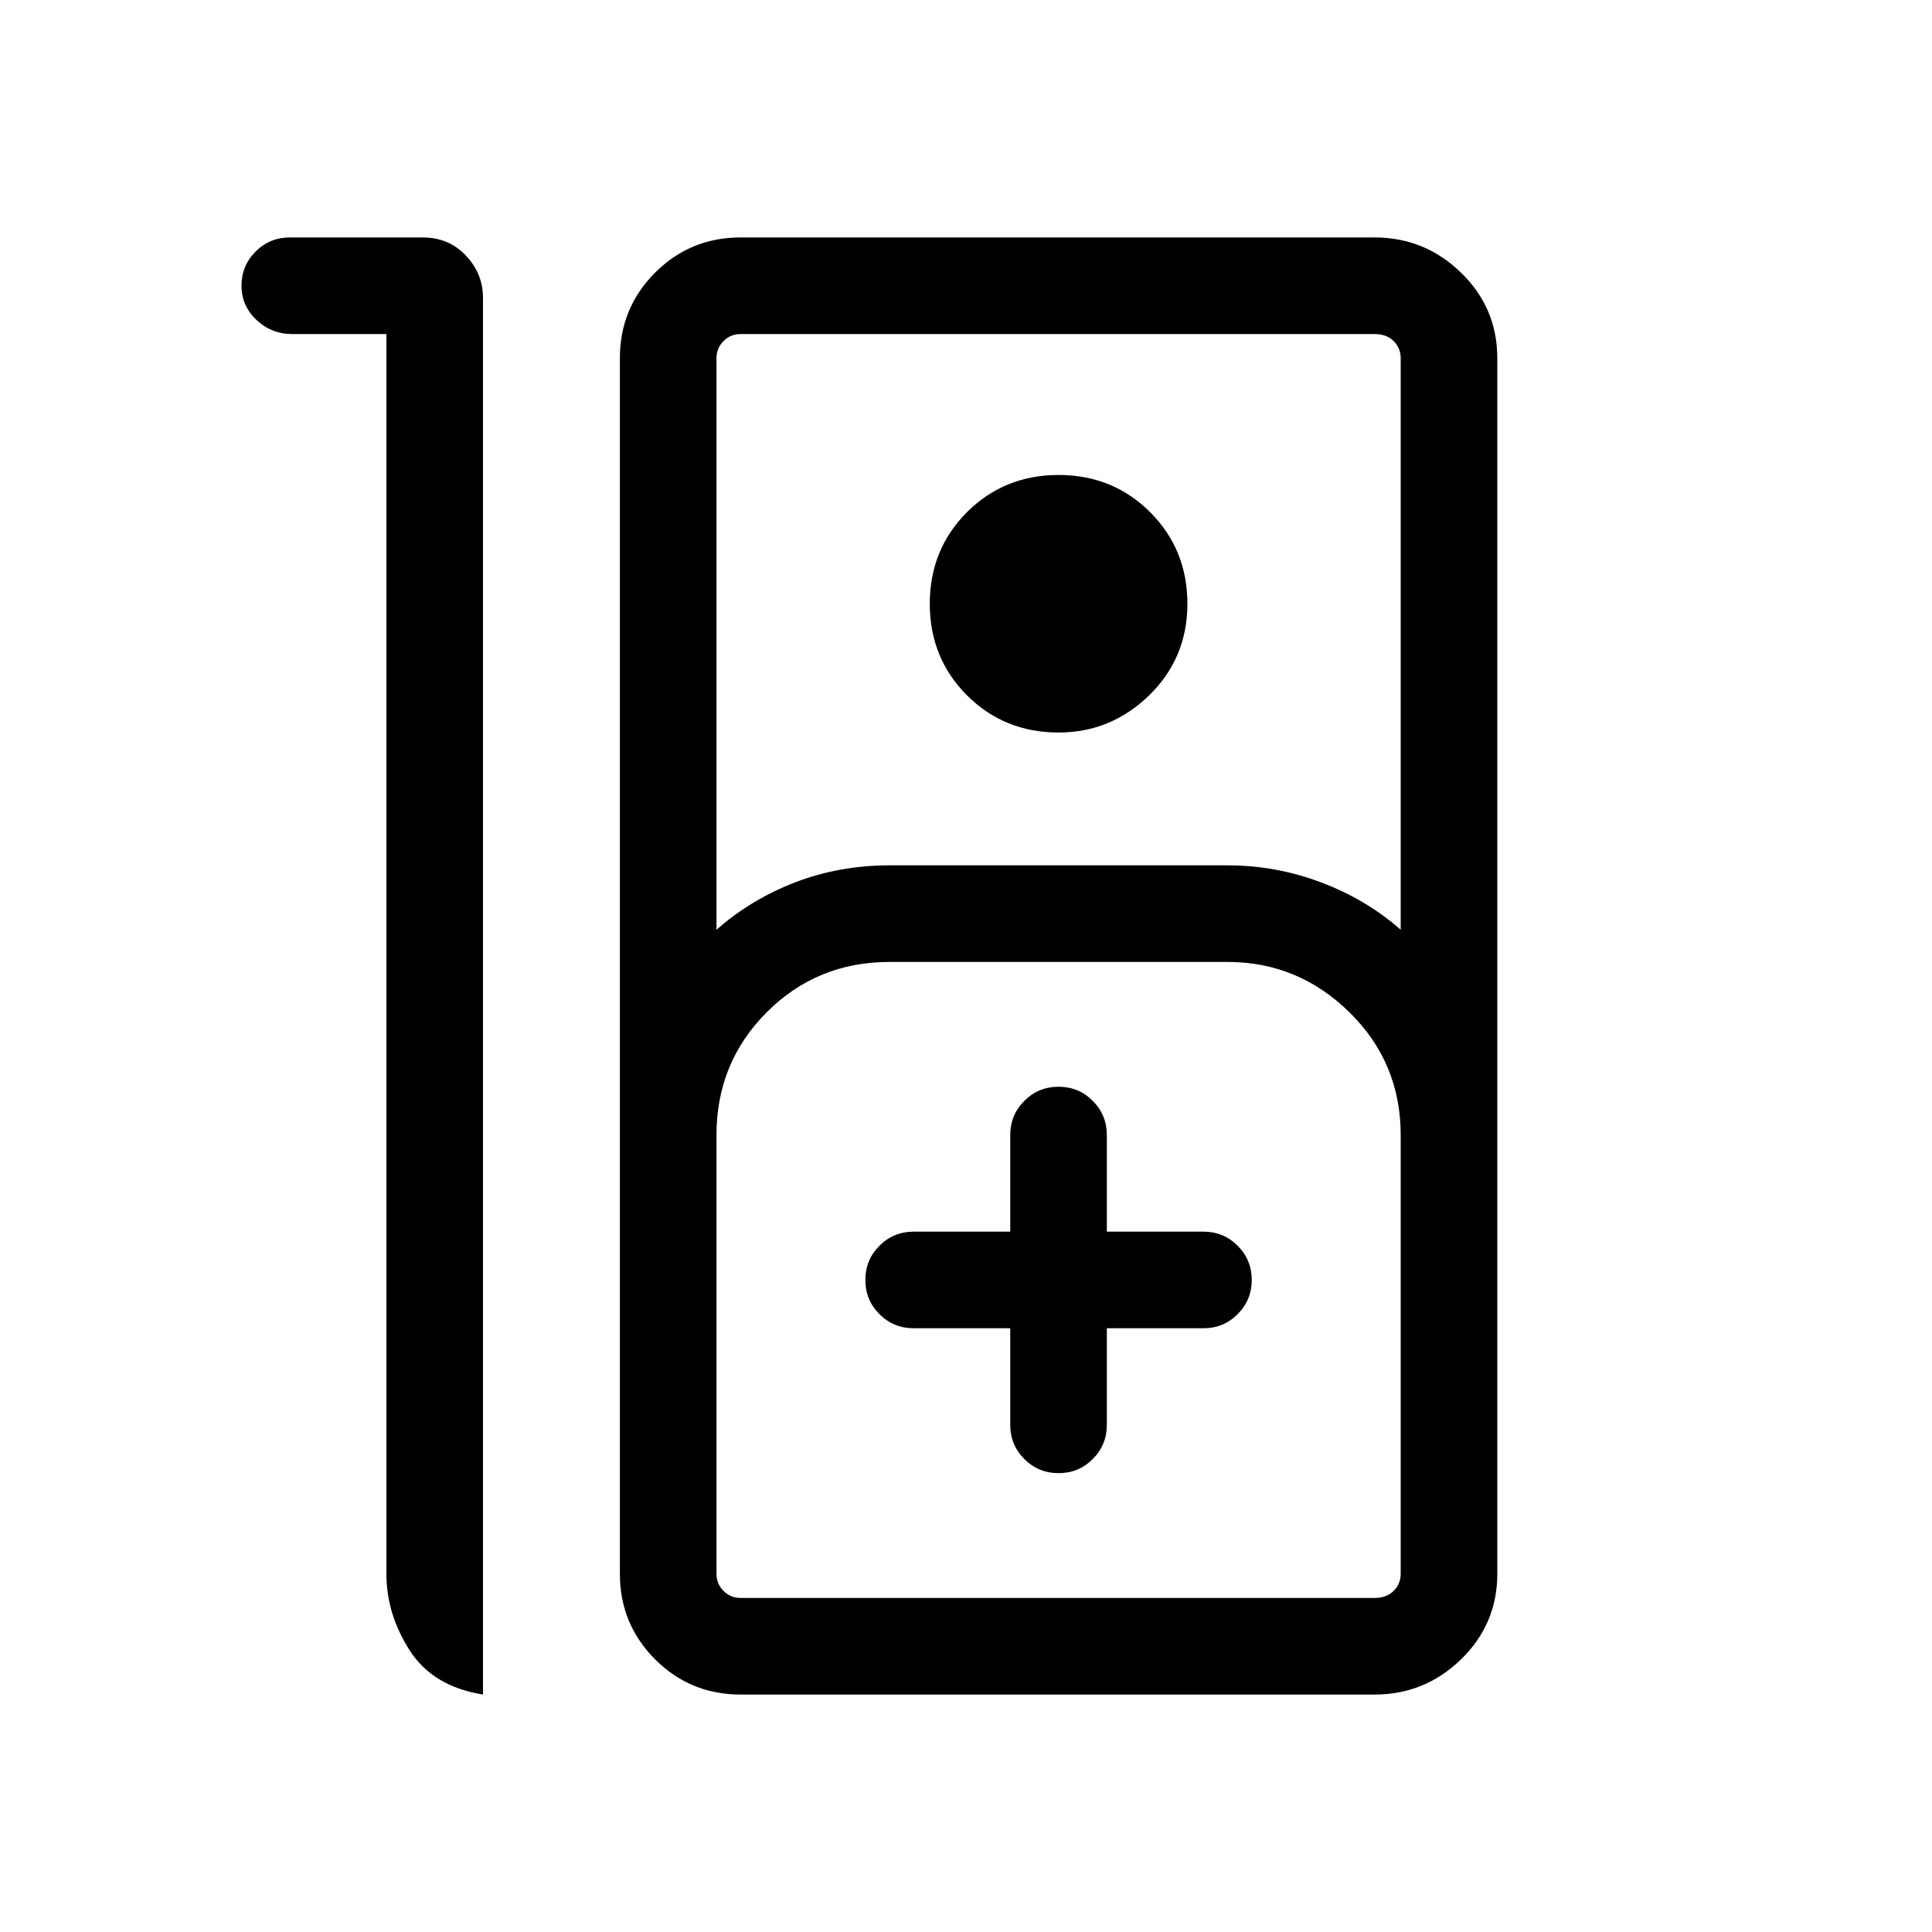<svg xmlns="http://www.w3.org/2000/svg" height="20" width="20"><path d="M3 2.458h1.375q.271 0 .448.188.177.187.177.437v14.459q-.521-.084-.76-.459-.24-.375-.24-.791V3.458h-.979q-.209 0-.365-.145-.156-.146-.156-.355 0-.208.146-.354T3 2.458Zm4.667 15.084q-.521 0-.886-.365-.364-.365-.364-.885V3.708q0-.52.364-.885.365-.365.886-.365h6.562q.521 0 .896.365t.375.885v12.584q0 .52-.375.885t-.896.365Zm-.25-7.917q.354-.313.812-.49.459-.177.979-.177h3.5q.5 0 .969.177t.823.49V3.708q0-.104-.073-.177t-.198-.073H7.667q-.105 0-.177.073-.073.073-.073.177Zm3.541-2.042q-.562 0-.948-.385-.385-.386-.385-.948 0-.562.385-.948.386-.385.948-.385.563 0 .948.385.386.386.386.948 0 .562-.396.948-.396.385-.938.385Zm-3.291 8.959h6.562q.125 0 .198-.073.073-.073.073-.177V11.75q0-.75-.531-1.271-.531-.521-1.261-.521h-3.5q-.75 0-1.271.521-.52.521-.52 1.271v4.542q0 .104.073.177.072.073.177.073Zm2.791-2.792v1q0 .208.146.354t.354.146q.209 0 .354-.146.146-.146.146-.354v-1h1q.209 0 .354-.146.146-.146.146-.354t-.146-.354q-.145-.146-.354-.146h-1v-1q0-.208-.146-.354-.145-.146-.354-.146-.208 0-.354.146t-.146.354v1h-1q-.208 0-.354.146t-.146.354q0 .208.146.354t.354.146Zm-2.791 2.792h-.25H14.5h-.271Z"/></svg>